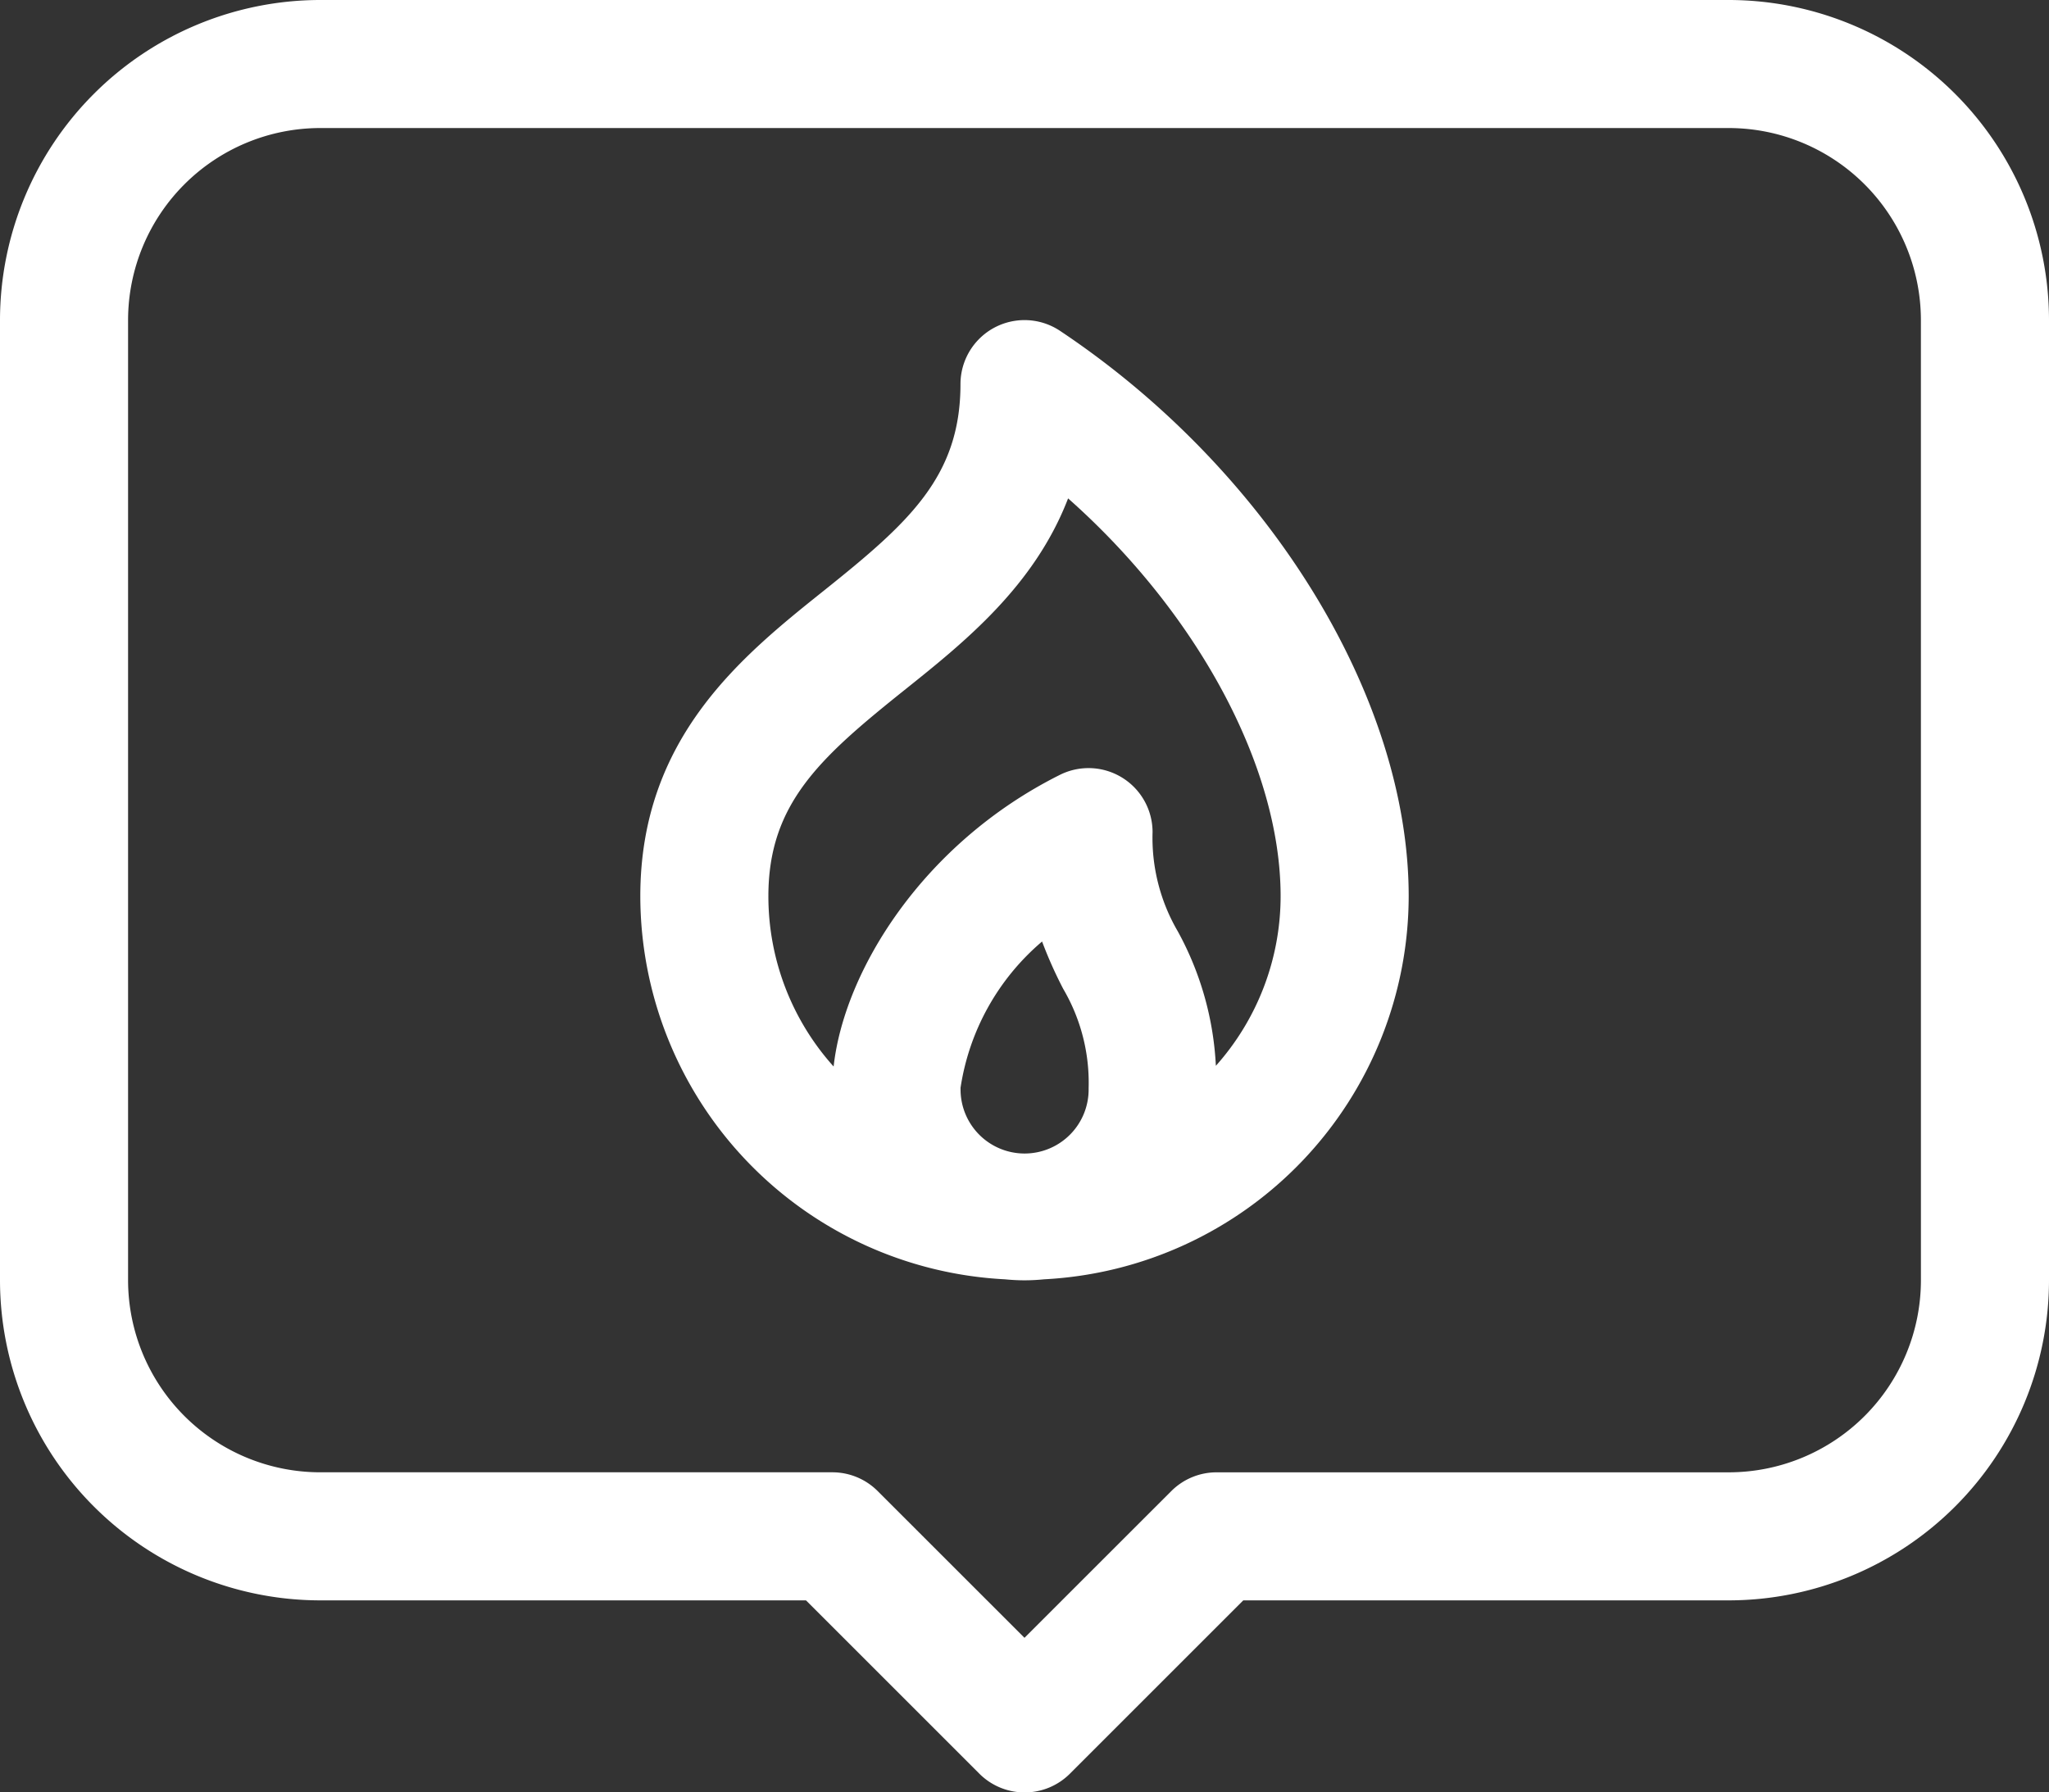 <svg xmlns="http://www.w3.org/2000/svg" width="83.639" height="73.183" viewBox="0 0 83.639 73.183"><rect x="0" y="0" width="83.639" height="73.183" fill="#333333" stroke="none"/><defs><style>.a{fill:#fff;}</style></defs><g transform="translate(0 -4)"><g transform="translate(0 4)"><path class="a" d="M70.57,4h-57.5A13.083,13.083,0,0,0,0,17.069V56.274A13.083,13.083,0,0,0,13.069,69.343H32.9l7.075,7.075a2.614,2.614,0,0,0,3.7,0l7.075-7.075H70.57A13.083,13.083,0,0,0,83.639,56.274V17.069A13.083,13.083,0,0,0,70.57,4Zm7.841,52.274a7.849,7.849,0,0,1-7.841,7.841H49.661a2.613,2.613,0,0,0-1.848.765l-5.994,5.992-5.993-5.992a2.614,2.614,0,0,0-1.848-.766H13.069a7.849,7.849,0,0,1-7.841-7.841V17.069a7.849,7.849,0,0,1,7.841-7.841h57.5a7.849,7.849,0,0,1,7.841,7.841Z" transform="translate(0 -4)"/><path class="a" d="M37.132,14.439a2.614,2.614,0,0,0-4.063,2.175c0,3.779-2.111,5.66-5.553,8.415C24.166,27.706,20,31.04,20,37.523A15.689,15.689,0,0,0,34.881,53.165c.261.026.531.041.8.041s.537-.014.8-.041A15.689,15.689,0,0,0,51.365,37.523C51.365,29.391,45.644,20.115,37.132,14.439ZM33.069,45.364A9.748,9.748,0,0,1,36.4,39.373a17.6,17.6,0,0,0,.863,1.934A7.571,7.571,0,0,1,38.3,45.364a2.614,2.614,0,1,1-5.227,0Zm10.425-.915a12.7,12.7,0,0,0-1.553-5.489A7.571,7.571,0,0,1,40.91,34.91a2.614,2.614,0,0,0-3.79-2.338c-5.595,2.8-8.8,8.011-9.229,11.905a10.4,10.4,0,0,1-2.663-6.954c0-3.779,2.111-5.66,5.553-8.415,2.432-1.945,5.3-4.236,6.681-7.828C42.7,25.922,46.137,32.2,46.137,37.523a10.409,10.409,0,0,1-2.644,6.926Z" transform="translate(6.137 -0.931)"/></g></g></svg>